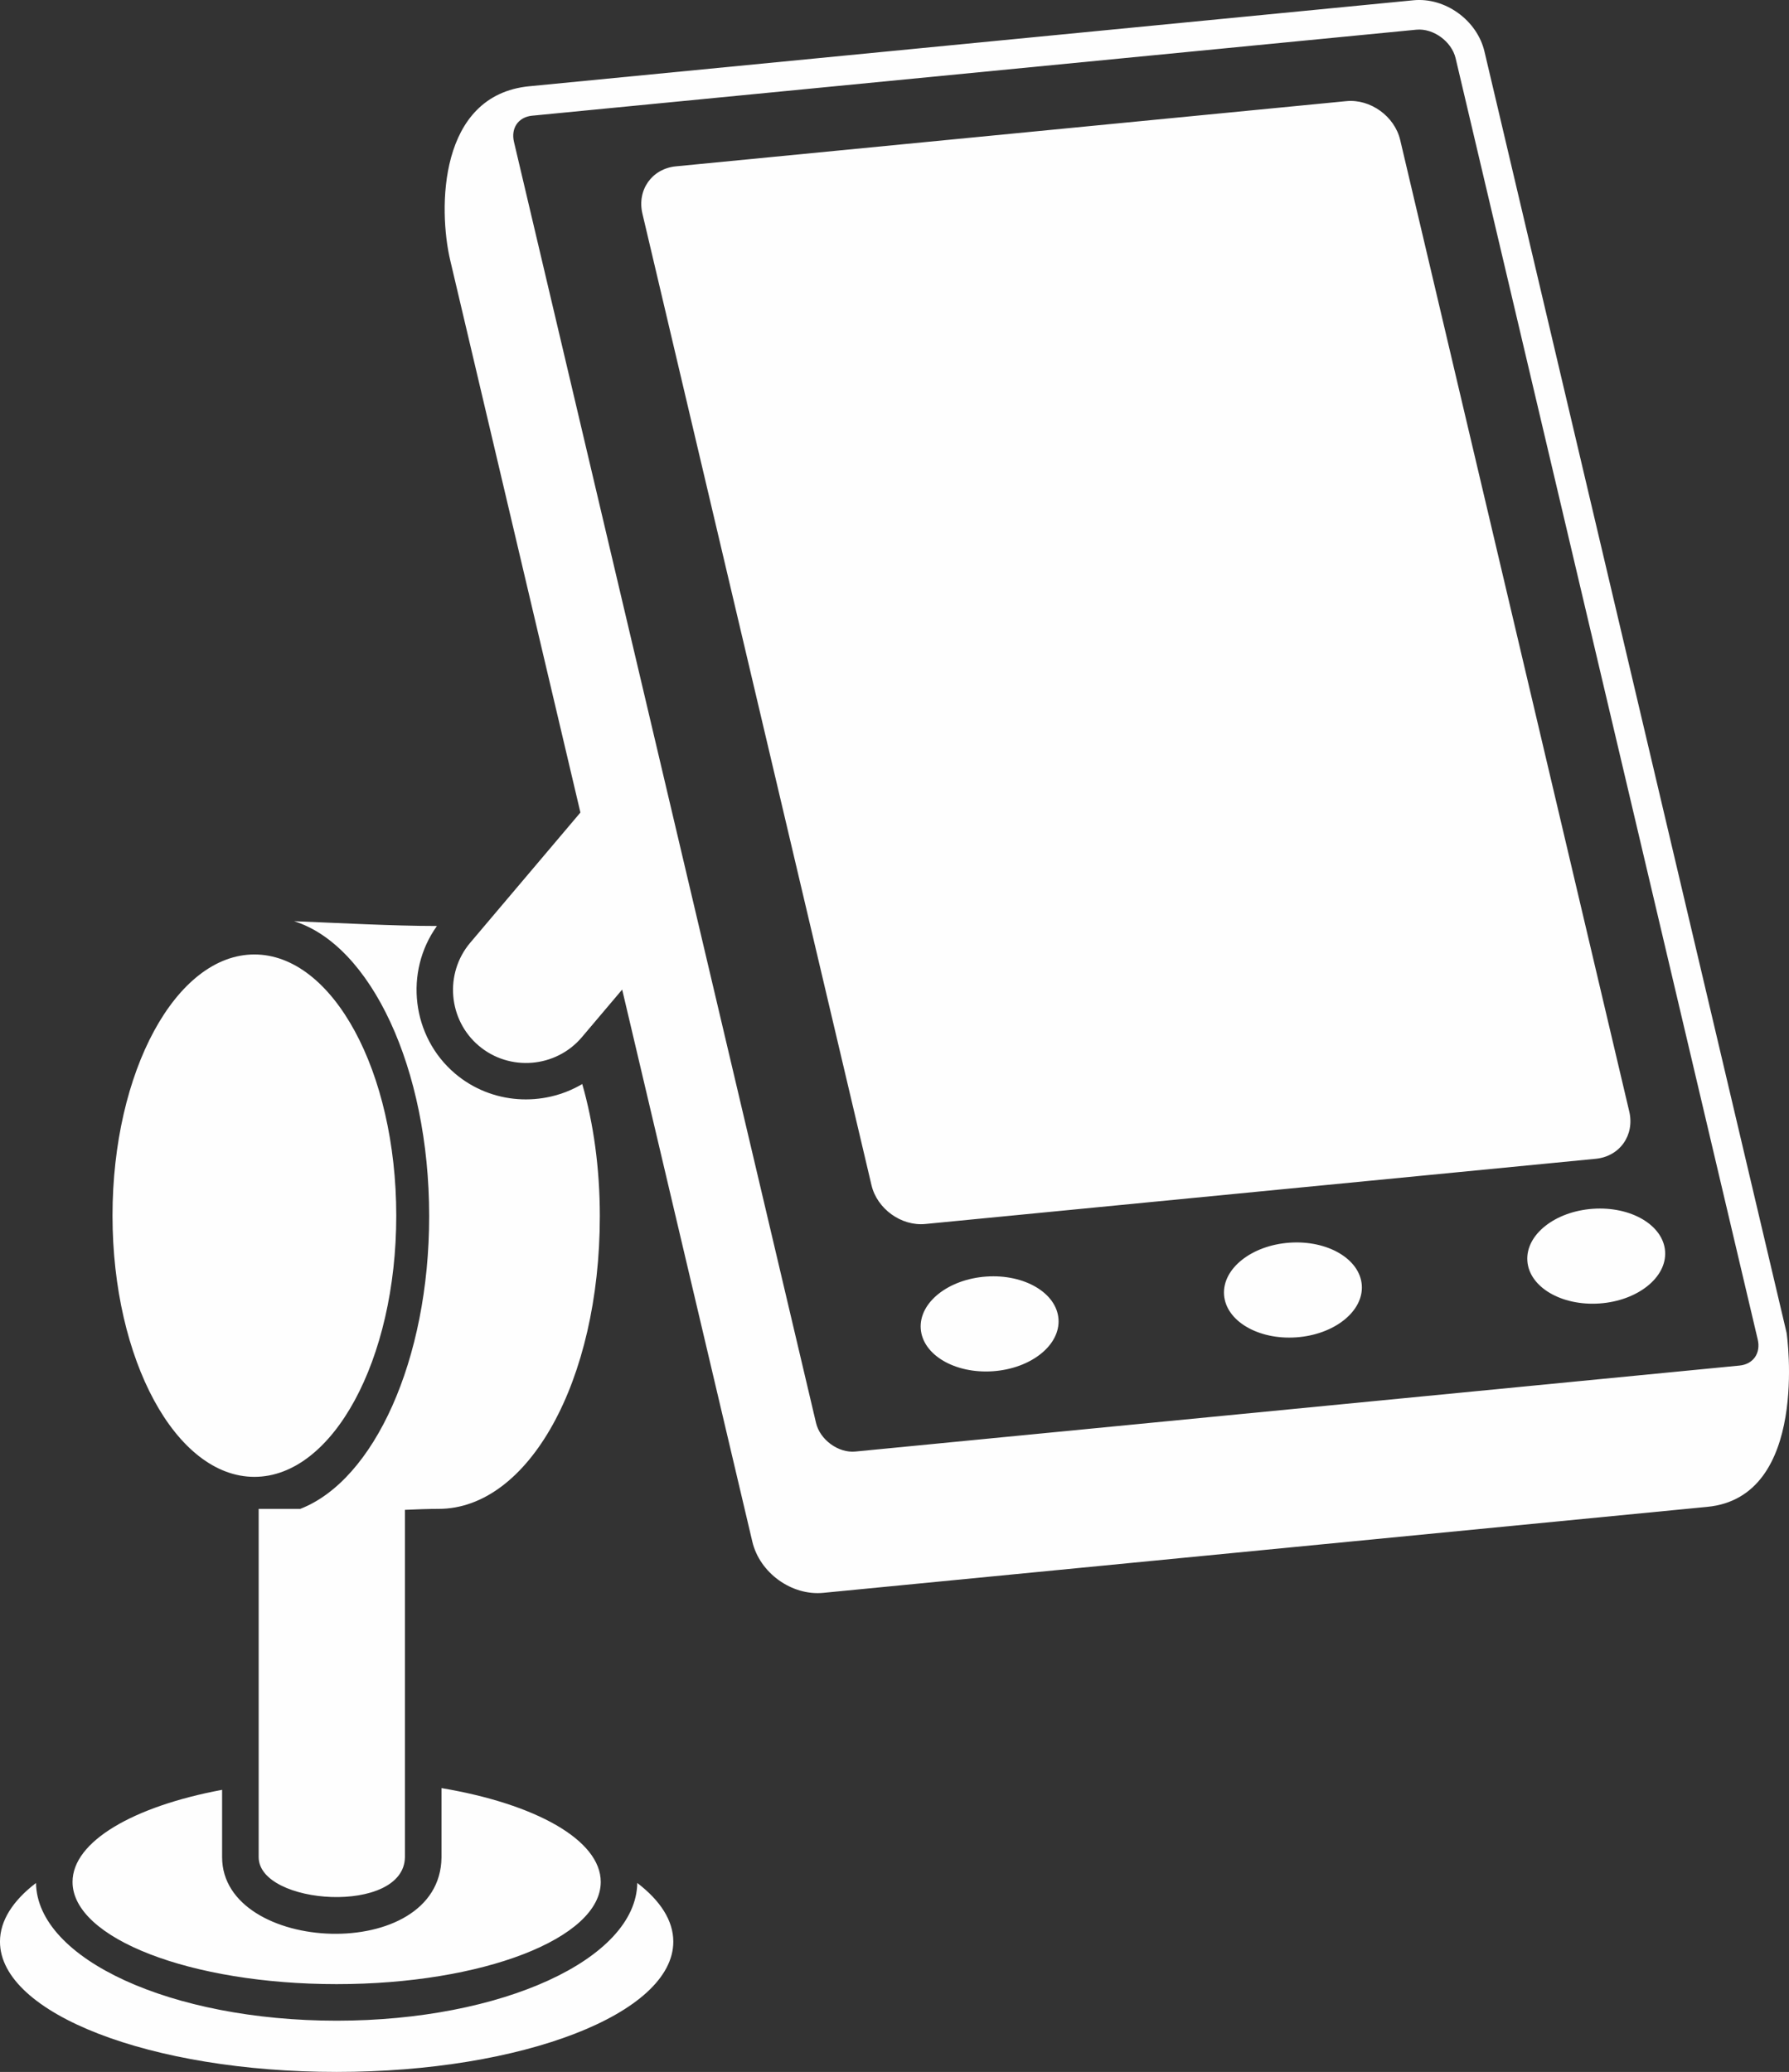 <?xml version="1.0" encoding="UTF-8"?>
<!DOCTYPE svg PUBLIC "-//W3C//DTD SVG 1.1//EN" "http://www.w3.org/Graphics/SVG/1.1/DTD/svg11.dtd">
<!-- Creator: CorelDRAW 2018 (64-Bit) -->
<svg xmlns="http://www.w3.org/2000/svg" xml:space="preserve" width="146.788mm" height="170.034mm" version="1.1" style="shape-rendering:geometricPrecision; text-rendering:geometricPrecision; image-rendering:optimizeQuality; fill-rule:evenodd; clip-rule:evenodd"
viewBox="0 0 968.04 1121.34"
 xmlns:xlink="http://www.w3.org/1999/xlink">
 <rect x="0" y="0" width="968.04" height="1121.34" fill="#333333" stroke="none"/>
 <defs>
  <style type="text/css">
   <![CDATA[
    .fil0 {fill:#FEFEFE}
   ]]>
  </style>
 </defs>
 <g id="Слой_x0020_1">
  <path class="fil0" d="M286.45 46.68l478.4 -46.54c17.13,-1.67 34.41,10.8 38.4,27.71l163.46 693.37c0.34,1.45 12.38,88.92 -42.82,94.29l-478.4 46.54c-17.13,1.67 -34.41,-10.8 -38.4,-27.71l-70.43 -298.78 -21.8 25.77c-14.06,16.61 -39.15,18.7 -55.77,4.65l0 0c-16.61,-14.06 -18.7,-39.15 -4.65,-55.77l59.63 -70.47 -70.43 -298.78c-6.59,-27.95 -6.43,-89.5 42.82,-94.29zm58.39 972.39c12.46,9.54 19.49,20.33 19.49,31.76 0,38.94 -81.56,70.51 -182.17,70.51 -100.61,0 -182.17,-31.57 -182.17,-70.51 0,-11.42 7.03,-22.21 19.49,-31.76 0.65,41.22 73.23,74.54 162.68,74.54 89.45,0 162.03,-33.32 162.68,-74.54zm-105.95 -51.34c50.7,8.5 86.18,28.03 86.18,50.78 0,30.55 -63.98,55.31 -142.91,55.31 -78.92,0 -142.91,-24.76 -142.91,-55.31 0,-21.95 33.04,-40.92 80.93,-49.85l0 36.42c0,52.52 118.01,58 118.71,0.24l0 -0.12 0 -37.46zm-3.31 -466.59c0.28,0 0.56,0.01 0.84,0.02 -17.75,24.77 -13.75,59.91 9.88,79.91 19.72,16.69 47.59,18.15 68.76,5.61 6.07,21.23 9.51,45.43 9.51,71.5 0,89.43 -38.68,158.43 -87.24,158.43 -5.45,0 -11.64,0.23 -18.22,0.53l0 187.93c-0.38,31.41 -79.11,26.17 -79.14,0l0 -188.45 22.49 0c39.85,-15.42 69.77,-80.49 69.77,-158.44 0,-80.12 -31.6,-146.63 -73.1,-159.62 24.46,0.98 54.03,2.58 76.47,2.58zm-97.93 15.42c42.4,0 76.77,63.29 76.77,141.36 0,78.07 -34.37,141.36 -76.77,141.36 -42.4,0 -76.77,-63.29 -76.77,-141.36 0,-78.07 34.37,-141.36 76.77,-141.36zm724.3 137.64c20.58,-1.43 38.07,8.88 39.05,23.03 0.98,14.15 -14.9,26.78 -35.49,28.21 -20.58,1.43 -38.07,-8.88 -39.05,-23.03 -0.98,-14.15 14.9,-26.78 35.49,-28.21zm-164.12 18.34c20.58,-1.43 38.07,8.88 39.05,23.03 0.98,14.15 -14.9,26.78 -35.49,28.21 -20.58,1.43 -38.07,-8.88 -39.05,-23.03 -0.98,-14.15 14.9,-26.78 35.49,-28.21zm-164.12 18.34c20.58,-1.43 38.07,8.88 39.05,23.03 0.98,14.15 -14.9,26.78 -35.49,28.21 -20.58,1.43 -38.07,-8.88 -39.05,-23.03 -0.98,-14.15 14.9,-26.78 35.49,-28.21zm-167.96 -600.86l362.78 -35.29c12.99,-1.26 26.1,8.19 29.12,21.01l123.95 525.79c3.02,12.82 -5.13,24.35 -18.13,25.61l-362.78 35.29c-12.99,1.26 -26.1,-8.19 -29.12,-21.01l-123.95 -525.79c-3.02,-12.82 5.13,-24.35 18.13,-25.61zm-77.77 -27.42c-7.59,0.74 -11.6,6.83 -9.87,14.16l163.46 693.37c2.13,9.02 12.01,16.35 21.27,15.45l478.4 -46.53c7.59,-0.74 11.6,-6.83 9.87,-14.16l-163.46 -693.37c-2.13,-9.01 -12.01,-16.35 -21.27,-15.45l-478.4 46.54z"/>
 </g>
</svg>
